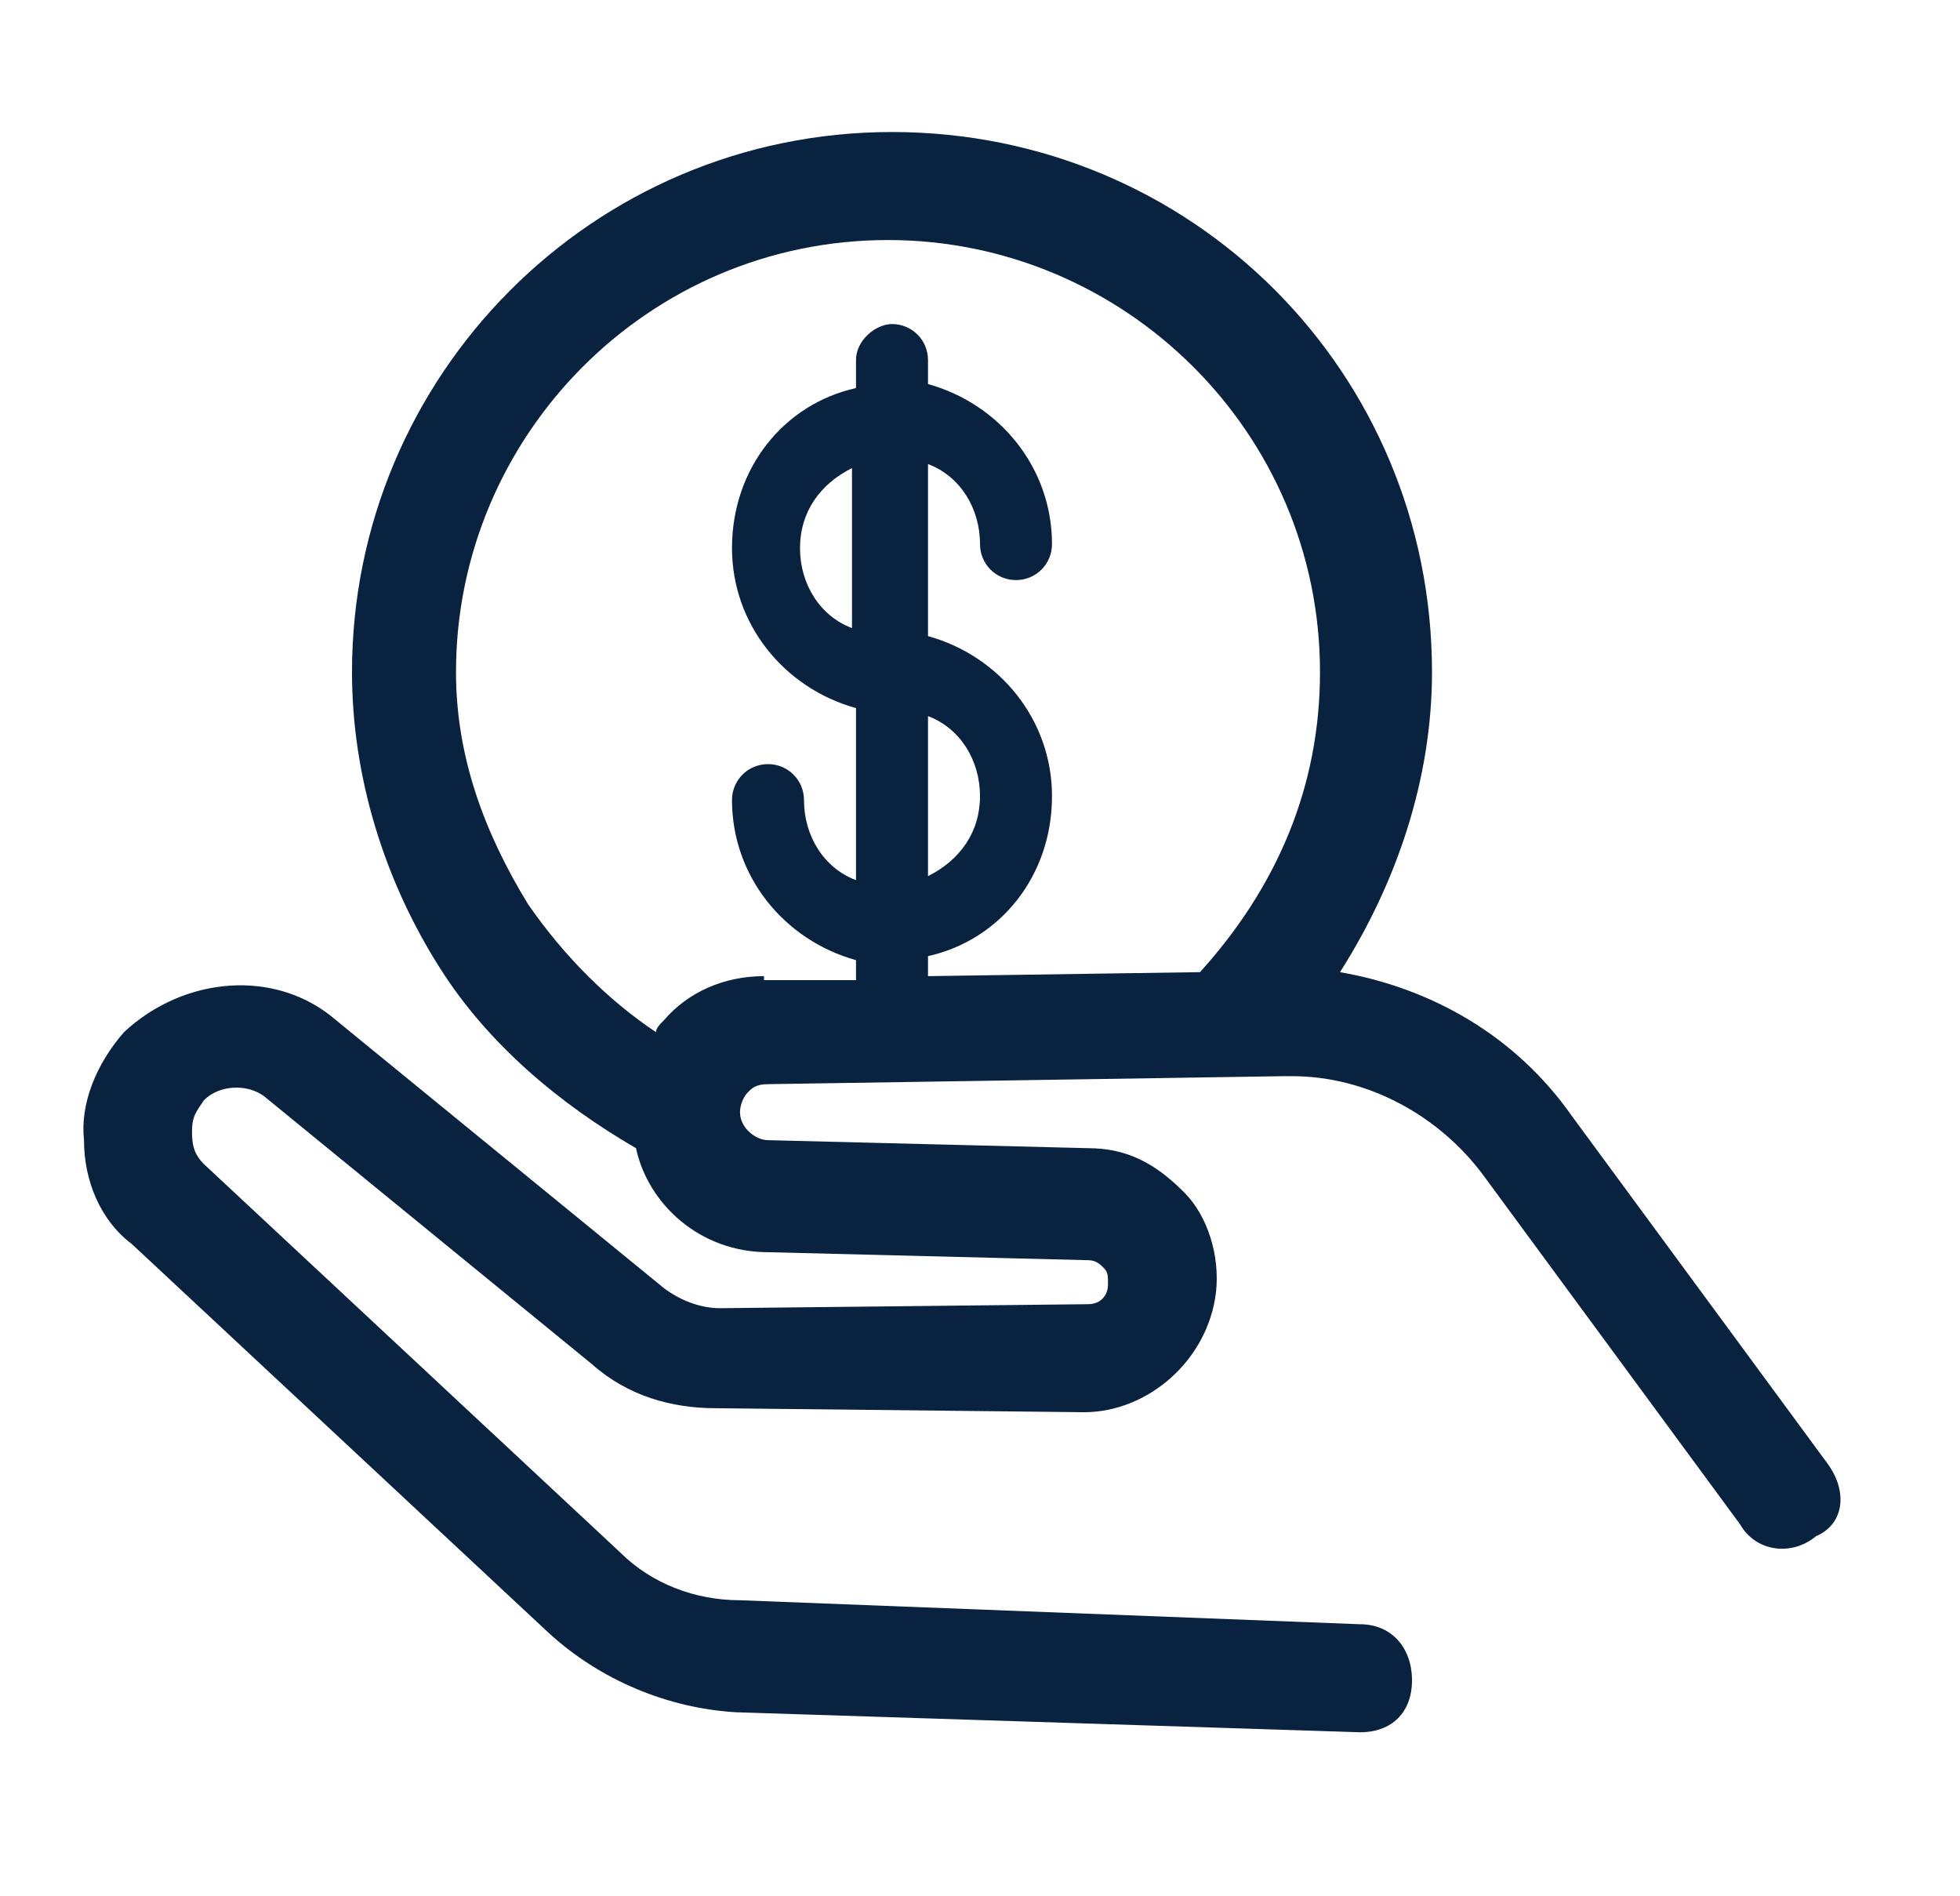 <?xml version="1.0" encoding="utf-8"?>
<!-- Generator: Adobe Illustrator 25.2.1, SVG Export Plug-In . SVG Version: 6.00 Build 0)  -->
<svg version="1.1" id="Capa_1" xmlns="http://www.w3.org/2000/svg" xmlns:xlink="http://www.w3.org/1999/xlink" x="0px" y="0px"
	 viewBox="0 0 49 47.4" style="enable-background:new 0 0 49 47.4;" xml:space="preserve">
<style type="text/css">
	.st0{fill:#092240;}
</style>
<path class="st0" d="M45.7,36.6l-6.4-8.7c-1.4-2-3.5-3.2-5.8-3.6c1.4-2.2,2.3-4.8,2.3-7.5c0-7.5-6-13.5-13.5-13.5S8.8,9.4,8.8,16.8
	c0,2.6,0.8,5.2,2.2,7.4c1.2,1.9,3,3.4,4.9,4.5c0.3,1.4,1.6,2.6,3.3,2.6l8,0.2c0.2,0,0.3,0.1,0.4,0.2c0.1,0.1,0.1,0.2,0.1,0.4
	c0,0.3-0.2,0.5-0.5,0.5l0,0L18,32.7c-0.5,0-1-0.2-1.4-0.5l-8.2-6.7c-1.5-1.3-3.8-1.1-5.3,0.3c-0.7,0.8-1.1,1.8-1,2.7
	c0,1,0.4,2,1.2,2.6l10.4,9.7c1.3,1.2,3,1.9,4.7,2L34,43.3l0,0c0.8,0,1.3-0.5,1.3-1.3s-0.5-1.4-1.3-1.4L18.5,40c-1.1,0-2.2-0.4-3-1.2
	L5.1,29.1c-0.2-0.2-0.3-0.4-0.3-0.8s0.1-0.5,0.3-0.8c0.4-0.4,1.1-0.4,1.5-0.1l8.2,6.7c0.9,0.8,2,1.1,3.1,1.1l9.2,0.1l0,0
	c1.6,0,3.1-1.3,3.3-3c0.1-0.9-0.2-1.9-0.8-2.5c-0.7-0.7-1.4-1.1-2.4-1.1l-8-0.2c-0.3,0-0.7-0.3-0.7-0.7c0-0.2,0.1-0.4,0.2-0.5
	c0.1-0.1,0.2-0.2,0.5-0.2l12.9-0.2c0.1,0,0.1,0,0.2,0c1.9,0,3.7,1,4.8,2.5l6.4,8.7c0.4,0.7,1.3,0.8,1.9,0.3
	C46.1,38.1,46.2,37.3,45.7,36.6z M19.1,24.4c-1,0-1.9,0.4-2.5,1.1c-0.1,0.1-0.2,0.2-0.2,0.3c-1.2-0.8-2.3-1.9-3.2-3.2
	c-1.1-1.8-1.8-3.7-1.8-5.8c0-5.9,4.8-10.8,10.8-10.8c5.9,0,10.8,4.8,10.8,10.8c0,2.9-1.1,5.4-3,7.5l-6.8,0.1v-0.5
	c1.8-0.4,3.1-2,3.1-4c0-1.9-1.3-3.5-3.1-4v-4.3c0.8,0.3,1.3,1.1,1.3,2c0,0.5,0.4,0.9,0.9,0.9c0.5,0,0.9-0.4,0.9-0.9
	c0-1.9-1.3-3.5-3.1-4V9c0-0.5-0.4-0.9-0.9-0.9c-0.4,0-0.9,0.4-0.9,0.9v0.7c-1.8,0.4-3.1,2-3.1,4c0,1.9,1.3,3.5,3.1,4v4.3
	c-0.8-0.3-1.3-1.1-1.3-2c0-0.5-0.4-0.9-0.9-0.9s-0.9,0.4-0.9,0.9c0,1.9,1.3,3.5,3.1,4v0.5H19.1z M21.3,15.7c-0.8-0.3-1.3-1.1-1.3-2
	s0.5-1.6,1.3-2V15.7z M23.2,17.9c0.8,0.3,1.3,1.1,1.3,2s-0.5,1.6-1.3,2V17.9z"/>
</svg>
